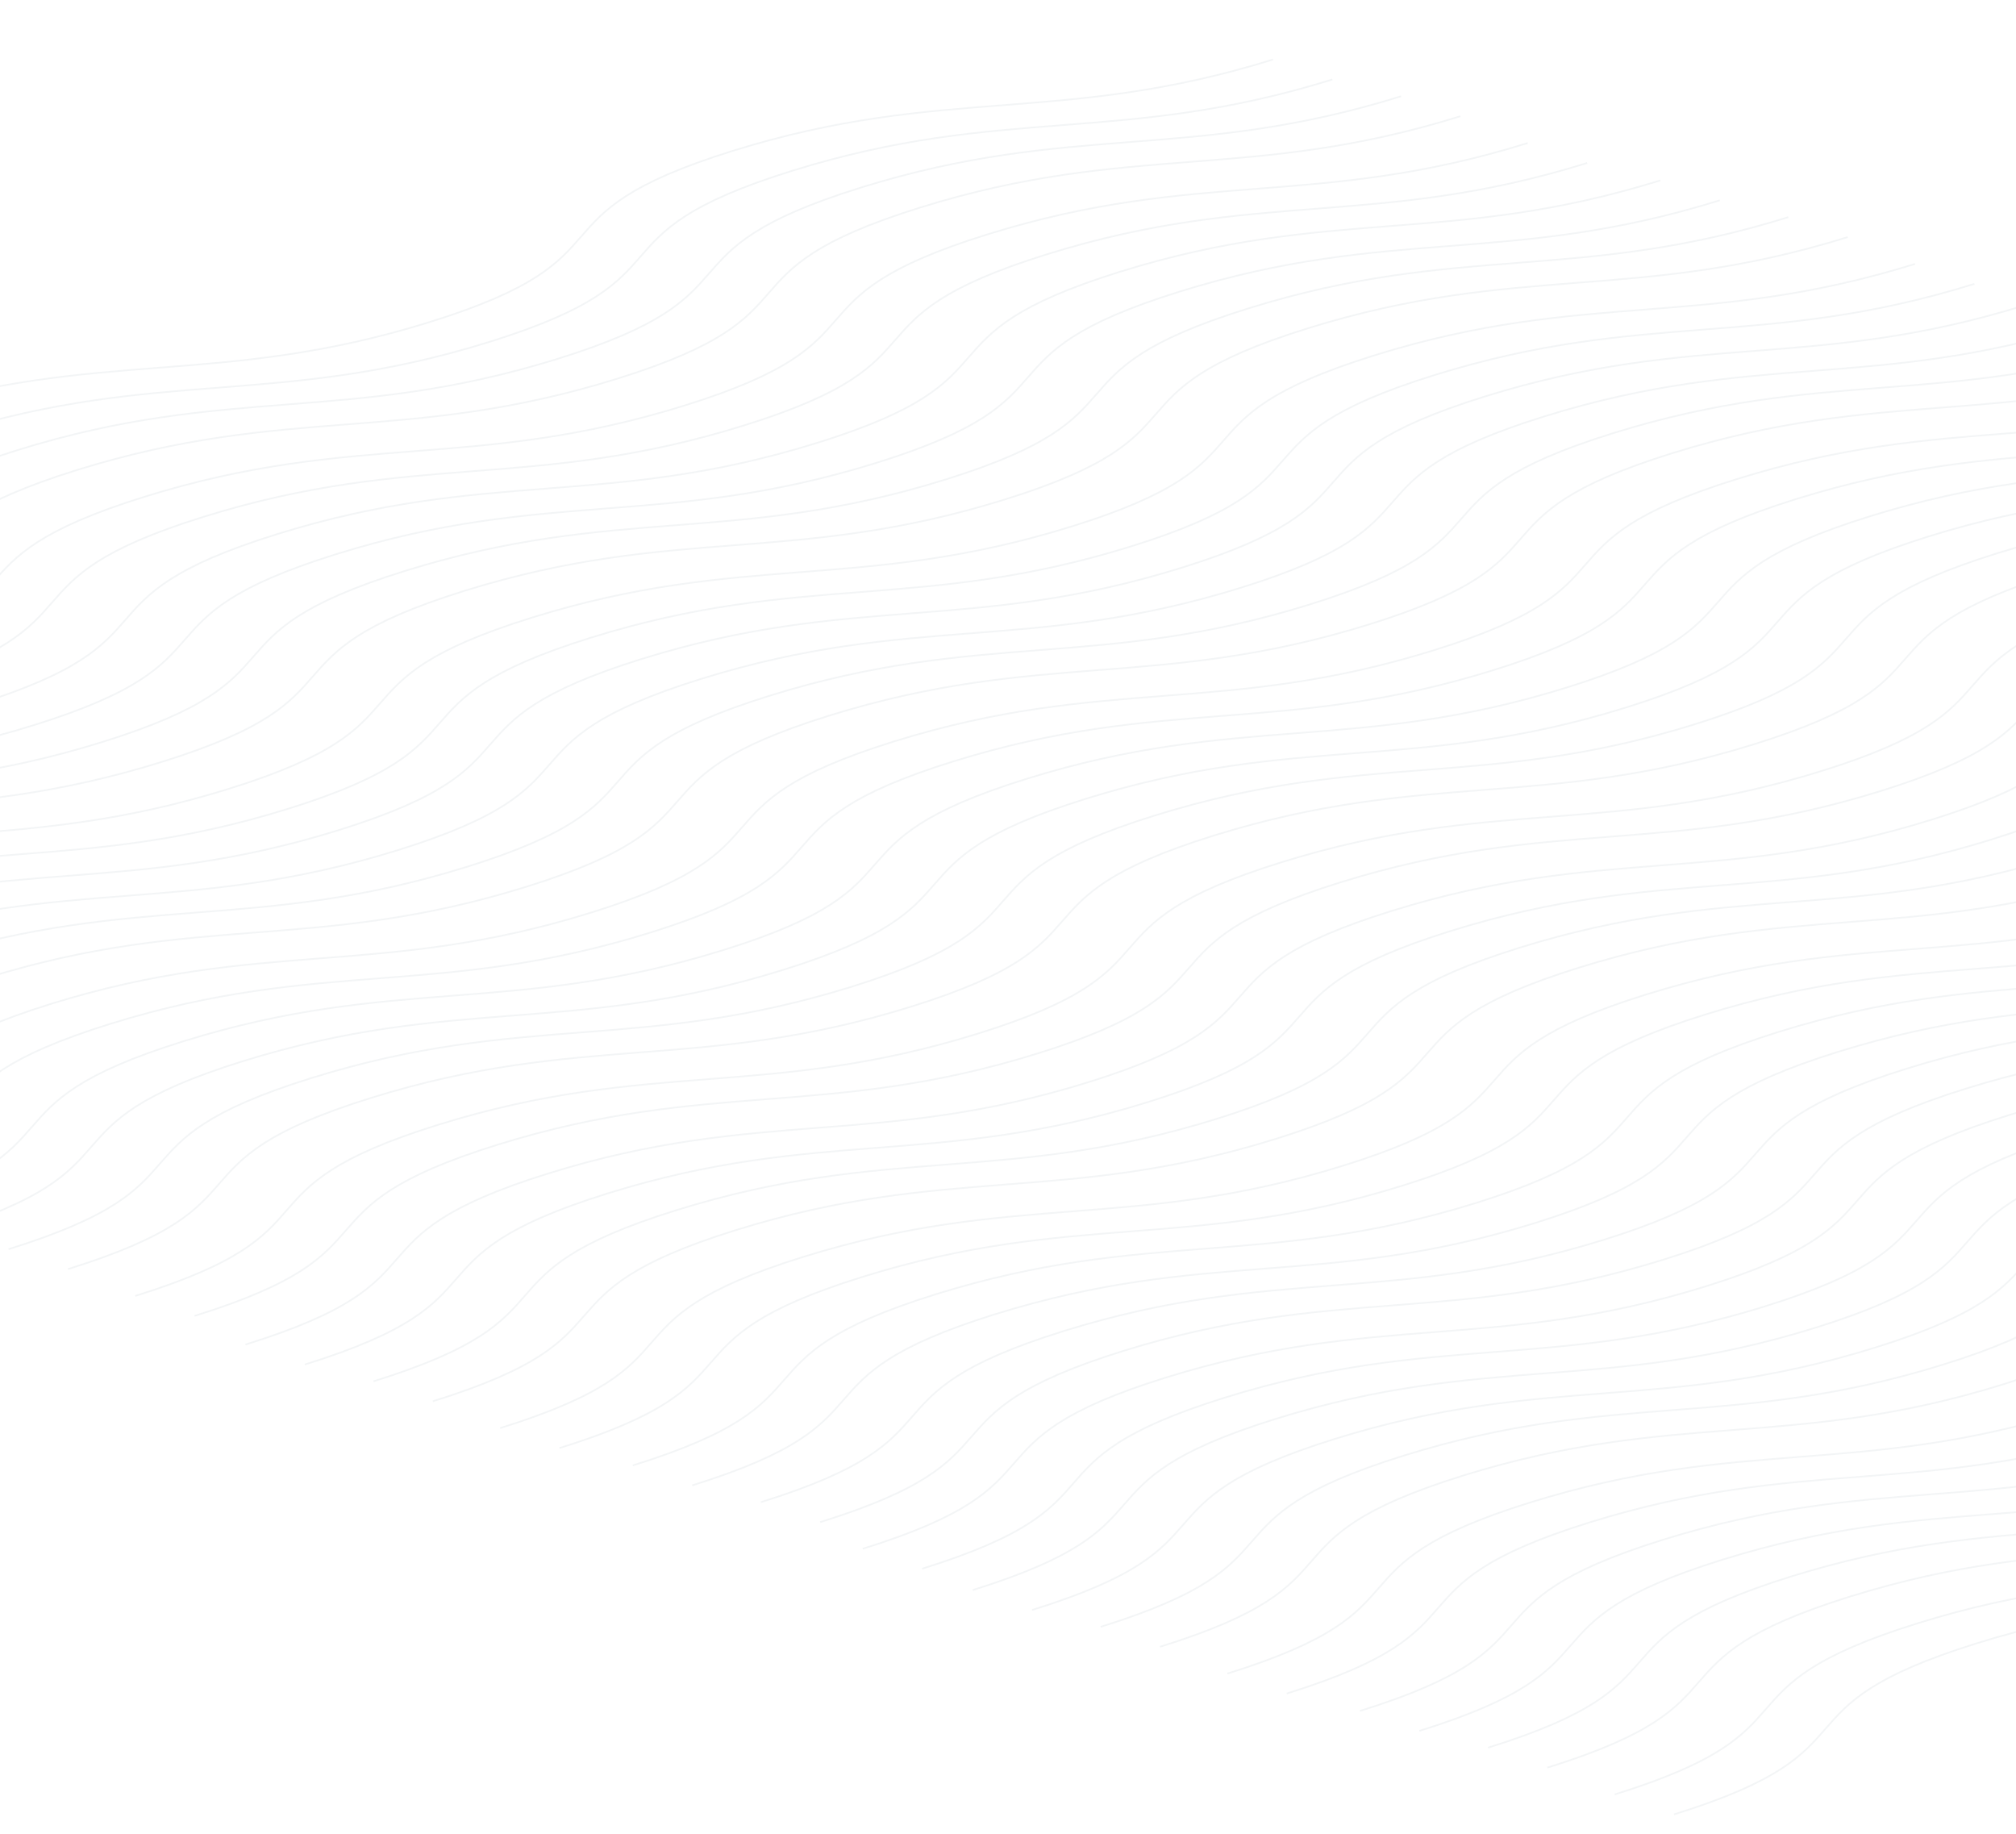 <svg width="1440" height="1310" viewBox="0 0 1440 1310" fill="none" xmlns="http://www.w3.org/2000/svg">
<g opacity="0.05">
<path d="M-673.004 678.722C-522.452 631.862 -607.275 603.374 -456.723 556.514C-306.171 509.655 -221.348 538.144 -70.84 491.298C79.669 444.453 -5.111 415.95 145.441 369.091C295.993 322.232 380.816 350.721 531.368 303.861C681.919 257.002 597.096 228.513 747.692 181.641C898.287 134.768 983.067 163.27 1133.62 116.411" stroke="#062949" stroke-width="1.2" stroke-miterlimit="10"/>
<path d="M1013.86 1236.17C1164.41 1189.31 1079.59 1160.82 1230.14 1113.96C1380.69 1067.1 1465.52 1095.59 1616.03 1048.74C1766.53 1001.9 1681.75 973.396 1832.31 926.537C1982.86 879.678 2067.68 908.166 2218.23 861.307C2368.78 814.448 2283.96 785.959 2434.56 739.086C2585.15 692.214 2669.93 720.716 2820.48 673.857" stroke="#062949" stroke-width="1.2" stroke-miterlimit="10"/>
<path d="M-42.913 880.135C107.638 833.276 22.816 804.787 173.367 757.928C323.919 711.069 408.742 739.557 559.251 692.712C709.759 645.866 624.98 617.364 775.532 570.504C926.083 523.645 1010.91 552.134 1161.46 505.275C1312.01 458.416 1227.19 429.927 1377.78 383.054C1528.38 336.181 1613.16 364.684 1763.71 317.824" stroke="#062949" stroke-width="1.2" stroke-miterlimit="10"/>
<path d="M494.429 1060.84C644.981 1013.98 560.158 985.488 710.71 938.629C861.262 891.769 946.085 920.258 1096.59 873.413C1247.1 826.567 1162.32 798.065 1312.87 751.205C1463.43 704.346 1548.25 732.835 1698.8 685.976C1849.35 639.117 1764.53 610.628 1915.12 563.755C2065.72 516.882 2150.5 545.385 2301.05 498.525" stroke="#062949" stroke-width="1.2" stroke-miterlimit="10"/>
<path d="M-578.243 705.382C-427.691 658.522 -512.514 630.034 -361.963 583.174C-211.411 536.315 -126.588 564.804 23.921 517.958C174.429 471.112 89.65 442.61 240.202 395.751C390.753 348.892 475.576 377.381 626.128 330.521C776.68 283.662 691.857 255.173 842.452 208.301C993.048 161.428 1077.83 189.93 1228.38 143.071" stroke="#062949" stroke-width="1.2" stroke-miterlimit="10"/>
<path d="M737.191 1149.85C887.743 1102.99 802.92 1074.5 953.472 1027.65C1104.02 980.786 1188.85 1009.27 1339.36 962.429C1489.86 915.583 1405.08 887.081 1555.64 840.222C1706.19 793.362 1791.01 821.851 1941.56 774.992C2092.11 728.133 2007.29 699.644 2157.89 652.771C2308.48 605.899 2393.26 634.401 2543.81 587.542" stroke="#062949" stroke-width="1.2" stroke-miterlimit="10"/>
<path d="M-317.798 794.527C-167.246 747.668 -252.069 719.179 -101.517 672.32C49.035 625.461 133.858 653.95 284.366 607.104C434.875 560.258 350.095 531.756 500.647 484.897C651.199 438.037 736.022 466.526 886.574 419.667C1037.13 372.808 952.303 344.319 1102.9 297.446C1253.49 250.574 1338.27 279.076 1488.82 232.217" stroke="#062949" stroke-width="1.2" stroke-miterlimit="10"/>
<path d="M217.76 974.523C368.312 927.664 283.489 899.175 434.041 852.316C584.592 805.456 669.416 833.945 819.924 787.099C970.433 740.254 885.653 711.751 1036.2 664.892C1186.76 618.033 1271.58 646.522 1422.13 599.663C1572.68 552.803 1487.86 524.315 1638.46 477.442C1789.05 430.569 1873.83 459.071 2024.38 412.212" stroke="#062949" stroke-width="1.2" stroke-miterlimit="10"/>
<path d="M-854.912 619.069C-704.361 572.209 -789.184 543.721 -638.632 496.861C-488.08 450.002 -403.257 478.491 -252.748 431.645C-102.24 384.8 -187.019 356.297 -36.468 309.438C114.084 262.579 198.907 291.068 349.459 244.208C500.011 197.349 415.188 168.86 565.783 121.988C716.378 75.115 801.158 103.617 951.71 56.758" stroke="#062949" stroke-width="1.2" stroke-miterlimit="10"/>
<path d="M1062.87 1248.18C1213.42 1201.32 1128.6 1172.83 1279.15 1125.97C1429.7 1079.11 1514.53 1107.6 1665.04 1060.75C1815.54 1013.91 1730.76 985.405 1881.32 938.545C2031.87 891.686 2116.69 920.175 2267.24 873.316C2417.79 826.456 2332.97 797.968 2483.57 751.095C2634.16 704.222 2718.94 732.725 2869.49 685.865" stroke="#062949" stroke-width="1.2" stroke-miterlimit="10"/>
<path d="M6.112 892.143C156.664 845.284 71.841 816.795 222.393 769.936C372.945 723.076 457.768 751.565 608.276 704.719C758.785 657.874 674.005 629.371 824.557 582.512C975.109 535.653 1059.93 564.142 1210.48 517.283C1361.04 470.423 1276.21 441.935 1426.81 395.062C1577.4 348.189 1662.18 376.691 1812.73 329.832" stroke="#062949" stroke-width="1.2" stroke-miterlimit="10"/>
<path d="M543.439 1072.85C693.991 1025.99 609.168 997.498 759.72 950.639C910.272 903.78 995.095 932.269 1145.6 885.423C1296.11 838.577 1211.33 810.075 1361.88 763.216C1512.44 716.357 1597.26 744.845 1747.81 697.986C1898.36 651.127 1813.54 622.638 1964.13 575.765C2114.73 528.893 2199.51 557.395 2350.06 510.536" stroke="#062949" stroke-width="1.2" stroke-miterlimit="10"/>
<path d="M-529.221 717.39C-378.669 670.531 -463.492 642.042 -312.941 595.183C-162.389 548.324 -77.566 576.812 72.943 529.967C223.451 483.121 138.672 454.619 289.224 407.76C439.775 360.9 524.598 389.389 675.15 342.53C825.702 295.671 740.879 267.182 891.474 220.309C1042.07 173.437 1126.85 201.939 1277.4 155.08" stroke="#062949" stroke-width="1.2" stroke-miterlimit="10"/>
<path d="M786.209 1161.86C936.76 1115 851.937 1086.51 1002.49 1039.65C1153.04 992.796 1237.86 1021.28 1388.37 974.439C1538.88 927.593 1454.1 899.091 1604.65 852.231C1755.21 805.372 1840.03 833.861 1990.58 787.002C2141.13 740.143 2056.31 711.654 2206.9 664.781C2357.5 617.908 2442.28 646.411 2592.83 599.552" stroke="#062949" stroke-width="1.2" stroke-miterlimit="10"/>
<path d="M-268.776 806.536C-118.225 759.677 -203.048 731.188 -52.496 684.329C98.056 637.469 182.879 665.958 333.388 619.112C483.896 572.267 399.117 543.764 549.668 496.905C700.22 450.046 785.043 478.535 935.595 431.676C1086.15 384.816 1001.32 356.328 1151.92 309.455C1302.51 262.582 1387.29 291.084 1537.85 244.225" stroke="#062949" stroke-width="1.2" stroke-miterlimit="10"/>
<path d="M266.766 986.532C417.318 939.672 332.495 911.184 483.047 864.324C633.599 817.465 718.422 845.954 868.93 799.108C1019.44 752.263 934.659 723.76 1085.21 676.901C1235.76 630.042 1320.59 658.531 1471.14 611.671C1621.69 564.812 1536.87 536.323 1687.46 489.451C1838.06 442.578 1922.84 471.08 2073.39 424.221" stroke="#062949" stroke-width="1.2" stroke-miterlimit="10"/>
<path d="M-805.895 631.077C-655.343 584.218 -740.166 555.729 -589.614 508.87C-439.063 462.011 -354.24 490.5 -203.731 443.654C-53.222 396.808 -138.002 368.306 12.55 321.447C163.102 274.587 247.925 303.076 398.476 256.217C549.028 209.358 464.205 180.869 614.801 133.996C765.396 87.124 850.175 115.626 1000.73 68.767" stroke="#062949" stroke-width="1.2" stroke-miterlimit="10"/>
<path d="M1153.35 1281.58C1303.9 1234.72 1219.08 1206.23 1369.63 1159.37C1520.18 1112.51 1605 1141 1755.51 1094.15C1906.02 1047.3 1821.24 1018.8 1971.79 971.943C2122.34 925.083 2207.17 953.572 2357.72 906.713C2508.27 859.853 2423.45 831.364 2574.04 784.491C2724.64 737.618 2809.42 766.12 2959.97 719.261" stroke="#062949" stroke-width="1.2" stroke-miterlimit="10"/>
<path d="M96.584 925.543C247.136 878.684 162.313 850.195 312.865 803.336C463.417 756.477 548.24 784.966 698.749 738.12C849.257 691.274 764.477 662.772 915.029 615.913C1065.58 569.054 1150.4 597.542 1300.96 550.683C1451.51 503.824 1366.68 475.335 1517.28 428.463C1667.88 381.59 1752.65 410.092 1903.21 363.233" stroke="#062949" stroke-width="1.2" stroke-miterlimit="10"/>
<path d="M616.236 1106.12C766.788 1059.26 681.965 1030.77 832.516 983.91C983.068 937.051 1067.89 965.54 1218.4 918.694C1368.91 871.848 1284.13 843.346 1434.68 796.487C1585.23 749.627 1670.06 778.116 1820.61 731.257C1971.16 684.398 1886.34 655.909 2036.93 609.036C2187.53 562.164 2272.31 590.666 2422.86 543.807" stroke="#062949" stroke-width="1.2" stroke-miterlimit="10"/>
<path d="M-438.745 750.791C-288.194 703.932 -373.017 675.443 -222.465 628.584C-71.913 581.724 12.91 610.213 163.419 563.367C313.927 516.522 229.148 488.019 379.699 441.16C530.251 394.301 615.074 422.79 765.626 375.931C916.178 329.071 831.355 300.583 981.95 253.71C1132.55 206.837 1217.33 235.339 1367.88 188.48" stroke="#062949" stroke-width="1.2" stroke-miterlimit="10"/>
<path d="M876.677 1195.26C1027.23 1148.4 942.406 1119.91 1092.96 1073.05C1243.51 1026.2 1328.33 1054.68 1478.84 1007.84C1629.35 960.993 1544.57 932.49 1695.12 885.631C1845.67 838.772 1930.5 867.261 2081.05 820.402C2231.6 773.542 2146.78 745.054 2297.37 698.181C2447.97 651.308 2532.75 679.811 2683.3 632.951" stroke="#062949" stroke-width="1.2" stroke-miterlimit="10"/>
<path d="M-180.084 839.229C-29.532 792.37 -114.355 763.881 36.196 717.022C186.748 670.163 271.571 698.652 422.08 651.806C572.588 604.96 487.809 576.458 638.361 529.599C788.912 482.74 873.735 511.229 1024.29 464.369C1174.84 417.51 1090.02 389.021 1240.61 342.149C1391.21 295.276 1475.99 323.778 1626.54 276.919" stroke="#062949" stroke-width="1.2" stroke-miterlimit="10"/>
<path d="M357.242 1019.93C507.794 973.073 422.971 944.584 573.523 897.725C724.075 850.866 808.898 879.355 959.406 832.509C1109.91 785.663 1025.14 757.161 1175.69 710.302C1326.24 663.442 1411.06 691.931 1561.61 645.072C1712.17 598.213 1627.34 569.724 1777.94 522.851C1928.53 475.979 2013.31 504.481 2163.86 457.622" stroke="#062949" stroke-width="1.2" stroke-miterlimit="10"/>
<path d="M-715.423 664.478C-564.871 617.619 -649.694 589.13 -499.142 542.271C-348.59 495.412 -263.767 523.9 -113.259 477.055C37.25 430.209 -47.53 401.707 103.022 354.848C253.574 307.988 338.397 336.477 488.949 289.618C639.501 242.759 554.678 214.27 705.273 167.397C855.868 120.525 940.648 149.027 1091.2 102.168" stroke="#062949" stroke-width="1.2" stroke-miterlimit="10"/>
<path d="M971.438 1221.92C1121.99 1175.06 1037.17 1146.57 1187.72 1099.71C1338.27 1052.86 1423.09 1081.34 1573.6 1034.5C1724.11 987.653 1639.33 959.15 1789.88 912.291C1940.43 865.432 2025.26 893.921 2175.81 847.062C2326.36 800.202 2241.54 771.714 2392.13 724.841C2542.73 677.968 2627.51 706.47 2778.06 659.611" stroke="#062949" stroke-width="1.2" stroke-miterlimit="10"/>
<path d="M-85.313 865.889C65.239 819.03 -19.584 790.541 130.968 743.682C281.52 696.823 366.343 725.312 516.852 678.466C667.36 631.62 582.58 603.118 733.132 556.259C883.684 509.399 968.507 537.888 1119.06 491.029C1269.61 444.17 1184.79 415.681 1335.38 368.808C1485.98 321.936 1570.76 350.438 1721.31 303.579" stroke="#062949" stroke-width="1.2" stroke-miterlimit="10"/>
<path d="M452.011 1046.59C602.562 999.733 517.739 971.244 668.291 924.385C818.843 877.526 903.666 906.015 1054.17 859.169C1204.68 812.323 1119.9 783.821 1270.46 736.962C1421.01 690.102 1505.83 718.591 1656.38 671.732C1806.93 624.873 1722.11 596.384 1872.71 549.511C2023.3 502.639 2108.08 531.141 2258.63 484.282" stroke="#062949" stroke-width="1.2" stroke-miterlimit="10"/>
<path d="M-620.65 691.138C-470.098 644.279 -554.921 615.79 -404.37 568.931C-253.818 522.071 -168.995 550.56 -18.486 503.714C132.022 456.869 47.243 428.366 197.795 381.507C348.346 334.648 433.169 363.137 583.721 316.278C734.273 269.418 649.45 240.93 800.045 194.057C950.641 147.184 1035.42 175.686 1185.97 128.827" stroke="#062949" stroke-width="1.2" stroke-miterlimit="10"/>
<path d="M694.776 1135.61C845.328 1088.75 760.505 1060.26 911.056 1013.4C1061.61 966.541 1146.43 995.03 1296.94 948.184C1447.45 901.339 1362.67 872.836 1513.22 825.977C1663.77 779.118 1748.6 807.607 1899.15 760.748C2049.7 713.888 1964.88 685.4 2115.47 638.527C2266.07 591.654 2350.85 620.156 2501.4 573.297" stroke="#062949" stroke-width="1.2" stroke-miterlimit="10"/>
<path d="M-360.205 780.282C-209.653 733.422 -294.476 704.934 -143.924 658.074C6.628 611.215 91.451 639.704 241.959 592.858C392.468 546.013 307.688 517.51 458.24 470.651C608.792 423.792 693.615 452.281 844.166 405.421C994.718 358.562 909.895 330.073 1060.49 283.201C1211.09 236.328 1295.87 264.83 1446.42 217.971" stroke="#062949" stroke-width="1.2" stroke-miterlimit="10"/>
<path d="M175.341 960.277C325.893 913.418 241.07 884.929 391.622 838.07C542.174 791.211 626.997 819.7 777.505 772.854C928.014 726.008 843.234 697.506 993.786 650.647C1144.34 603.787 1229.16 632.276 1379.71 585.417C1530.26 538.558 1445.44 510.069 1596.04 463.196C1746.63 416.324 1831.41 444.826 1981.96 397.967" stroke="#062949" stroke-width="1.2" stroke-miterlimit="10"/>
<path d="M-897.343 604.826C-746.792 557.966 -831.615 529.478 -681.063 482.618C-530.511 435.759 -445.688 464.248 -295.179 417.402C-144.671 370.557 -229.45 342.054 -78.898 295.195C71.653 248.336 156.476 276.825 307.028 229.965C457.58 183.106 372.757 154.617 523.352 107.745C673.947 60.872 758.727 89.374 909.279 42.515" stroke="#062949" stroke-width="1.2" stroke-miterlimit="10"/>
<path d="M399.653 1034.18C550.205 987.317 465.382 958.828 615.934 911.969C766.486 865.11 851.309 893.598 1001.82 846.753C1152.33 799.907 1067.55 771.405 1218.1 724.545C1368.65 677.686 1453.47 706.175 1604.02 659.316C1754.58 612.457 1669.75 583.968 1820.35 537.095C1970.94 490.222 2055.72 518.725 2206.28 471.866" stroke="#062949" stroke-width="1.2" stroke-miterlimit="10"/>
<path d="M1195.75 1295.82C1346.31 1248.96 1261.48 1220.47 1412.03 1173.61C1562.59 1126.75 1647.41 1155.24 1797.92 1108.4C1948.43 1061.55 1863.65 1033.05 2014.2 986.187C2164.75 939.328 2249.57 967.817 2400.12 920.957C2550.68 874.098 2465.85 845.609 2616.45 798.736C2767.04 751.862 2851.82 780.365 3002.37 733.505" stroke="#062949" stroke-width="1.2" stroke-miterlimit="10"/>
<path d="M138.999 939.787C289.551 892.928 204.728 864.439 355.28 817.58C505.832 770.721 590.655 799.209 741.164 752.364C891.672 705.518 806.892 677.016 957.444 630.157C1108 583.297 1192.82 611.786 1343.37 564.927C1493.92 518.068 1409.1 489.579 1559.7 442.706C1710.29 395.833 1795.07 424.336 1945.62 377.477" stroke="#062949" stroke-width="1.2" stroke-miterlimit="10"/>
<path d="M658.647 1120.36C809.199 1073.5 724.376 1045.01 874.928 998.156C1025.48 951.296 1110.3 979.785 1260.81 932.94C1411.32 886.094 1326.54 857.592 1477.09 810.732C1627.64 763.873 1712.47 792.362 1863.02 745.503C2013.57 698.644 1928.75 670.155 2079.34 623.282C2229.94 576.409 2314.72 604.912 2465.27 558.052" stroke="#062949" stroke-width="1.2" stroke-miterlimit="10"/>
<path d="M-396.334 765.035C-245.782 718.176 -330.605 689.687 -180.054 642.828C-29.502 595.968 55.321 624.457 205.83 577.612C356.338 530.766 271.559 502.264 422.111 455.404C572.662 408.545 657.485 437.034 808.037 390.175C958.589 343.315 873.766 314.827 1024.36 267.954C1174.96 221.081 1259.74 249.584 1410.29 202.724" stroke="#062949" stroke-width="1.2" stroke-miterlimit="10"/>
<path d="M919.088 1209.51C1069.64 1162.65 984.817 1134.16 1135.37 1087.3C1285.92 1040.44 1370.74 1068.93 1521.25 1022.08C1671.76 975.238 1586.98 946.735 1737.53 899.876C1888.08 853.017 1972.91 881.506 2123.46 834.646C2274.01 787.787 2189.19 759.298 2339.78 712.426C2490.38 665.553 2575.16 694.055 2725.71 647.196" stroke="#062949" stroke-width="1.2" stroke-miterlimit="10"/>
<path d="M-137.674 853.475C12.878 806.616 -71.945 778.127 78.607 731.268C229.159 684.409 313.982 712.897 464.49 666.052C614.999 619.206 530.219 590.704 680.771 543.844C831.323 496.985 916.146 525.474 1066.7 478.615C1217.25 431.756 1132.43 403.267 1283.02 356.394C1433.62 309.521 1518.4 338.024 1668.95 291.165" stroke="#062949" stroke-width="1.2" stroke-miterlimit="10"/>
<path d="M1105.29 1262.42C1255.84 1215.56 1171.02 1187.07 1321.57 1140.21C1472.12 1093.35 1556.95 1121.84 1707.46 1075C1857.96 1028.15 1773.18 999.647 1923.74 952.787C2074.29 905.928 2159.11 934.417 2309.66 887.557C2460.21 840.698 2375.39 812.209 2525.99 765.336C2676.58 718.462 2761.36 746.965 2911.91 700.105" stroke="#062949" stroke-width="1.2" stroke-miterlimit="10"/>
<path d="M48.519 906.388C199.071 859.529 114.248 831.04 264.8 784.181C415.352 737.322 500.175 765.811 650.684 718.965C801.192 672.119 716.412 643.617 866.964 596.758C1017.52 549.898 1102.34 578.387 1252.89 531.528C1403.44 484.669 1318.62 456.18 1469.22 409.307C1619.81 362.435 1704.59 390.937 1855.14 344.078" stroke="#062949" stroke-width="1.2" stroke-miterlimit="10"/>
<path d="M585.85 1087.09C736.402 1040.23 651.579 1011.74 802.131 964.884C952.683 918.024 1037.51 946.513 1188.01 899.668C1338.52 852.822 1253.74 824.319 1404.3 777.46C1554.85 730.601 1639.67 759.09 1790.22 712.231C1940.77 665.371 1855.95 636.883 2006.55 590.01C2157.14 543.137 2241.92 571.64 2392.47 524.78" stroke="#062949" stroke-width="1.2" stroke-miterlimit="10"/>
<path d="M-486.811 731.635C-336.259 684.776 -421.082 656.287 -270.53 609.428C-119.978 562.568 -35.155 591.057 115.354 544.212C265.862 497.366 181.082 468.863 331.634 422.004C482.186 375.145 567.009 403.634 717.561 356.775C868.113 309.915 783.29 281.427 933.885 234.554C1084.48 187.681 1169.26 216.184 1319.81 169.324" stroke="#062949" stroke-width="1.2" stroke-miterlimit="10"/>
<path d="M828.612 1176.11C979.164 1129.25 894.341 1100.76 1044.89 1053.9C1195.44 1007.04 1280.27 1035.53 1430.78 988.684C1581.28 941.839 1496.51 913.336 1647.06 866.477C1797.61 819.618 1882.43 848.107 2032.98 801.248C2183.54 754.388 2098.71 725.899 2249.31 679.027C2399.9 632.154 2484.68 660.656 2635.23 613.797" stroke="#062949" stroke-width="1.2" stroke-miterlimit="10"/>
<path d="M-226.365 820.779C-75.813 773.919 -160.636 745.431 -10.084 698.571C140.468 651.712 225.291 680.201 375.799 633.355C526.308 586.509 441.528 558.007 592.08 511.148C742.632 464.289 827.455 492.778 978.007 445.918C1128.56 399.059 1043.74 370.57 1194.33 323.698C1344.93 276.825 1429.71 305.327 1580.26 258.468" stroke="#062949" stroke-width="1.2" stroke-miterlimit="10"/>
<path d="M309.177 1000.78C459.729 953.918 374.906 925.429 525.458 878.57C676.009 831.711 760.832 860.2 911.341 813.354C1061.85 766.508 977.07 738.006 1127.62 691.147C1278.17 644.287 1363 672.776 1513.55 625.917C1664.1 579.058 1579.28 550.569 1729.87 503.696C1880.47 456.824 1965.25 485.326 2115.8 438.467" stroke="#062949" stroke-width="1.2" stroke-miterlimit="10"/>
<path d="M-763.507 645.323C-612.955 598.464 -697.778 569.975 -547.226 523.116C-396.674 476.256 -311.851 504.745 -161.343 457.899C-10.834 411.054 -95.614 382.551 54.938 335.692C205.49 288.833 290.313 317.322 440.865 270.463C591.416 223.603 506.594 195.115 657.189 148.242C807.784 101.369 892.564 129.871 1043.12 83.012" stroke="#062949" stroke-width="1.2" stroke-miterlimit="10"/>
</g>
</svg>
